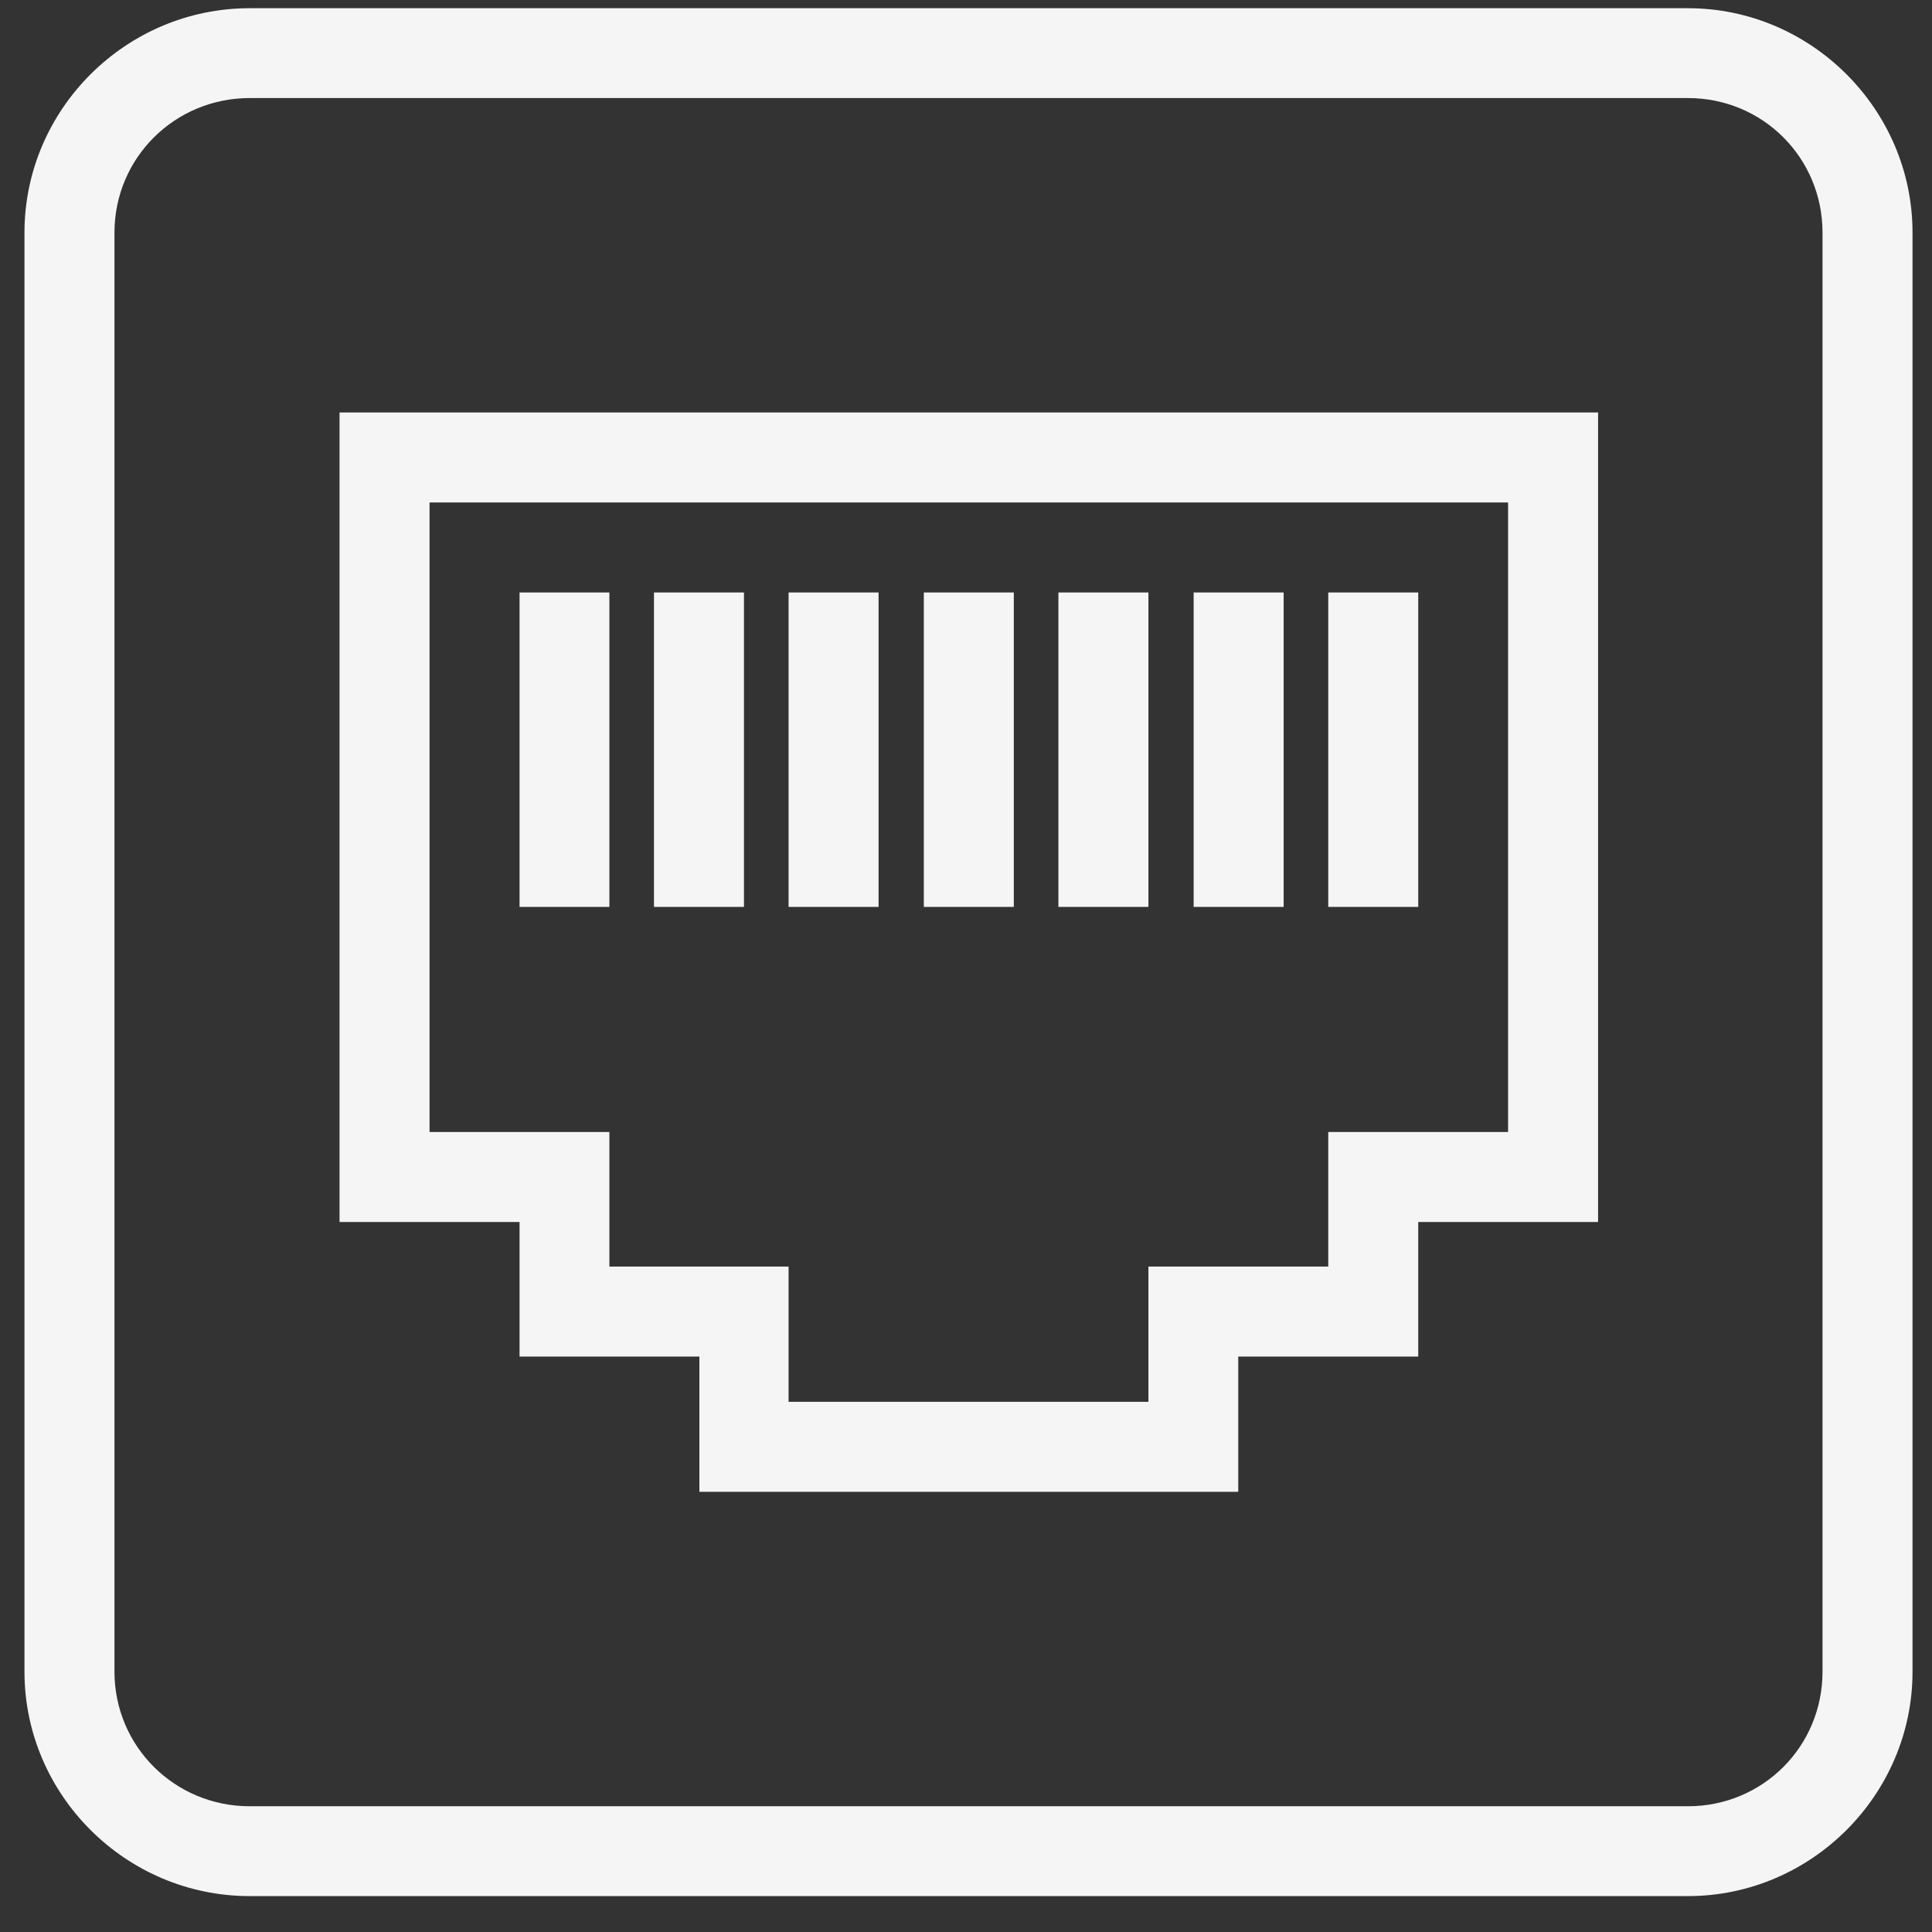 <?xml version="1.0" encoding="UTF-8"?>
<svg xmlns="http://www.w3.org/2000/svg" xmlns:xlink="http://www.w3.org/1999/xlink" width="12pt" height="12pt" viewBox="0 0 12 12" version="1.1">
<rect x="0" y="0" width="12" height="12" fill="#333333" stroke="none"/>
<defs>
<clipPath id="clip1">
  <path d="M 0.152 0.051 L 11.879 0.051 L 11.879 11.777 L 0.152 11.777 Z M 0.152 0.051 "/>
</clipPath>
</defs>
<g id="surface1">
<g clip-path="url(#clip1)" clip-rule="nonzero">
<path style=" stroke:none;fill-rule:nonzero;fill:#f5f5f5;fill-opacity:1;" d="M 1.551 0.051 C 0.781 0.051 0.152 0.68 0.152 1.445 L 0.152 10.383 C 0.152 11.148 0.781 11.777 1.551 11.777 L 10.484 11.777 C 11.25 11.777 11.879 11.148 11.879 10.383 L 11.879 1.445 C 11.879 0.68 11.25 0.051 10.484 0.051 Z M 1.551 0.609 L 10.484 0.609 C 10.949 0.609 11.32 0.98 11.32 1.445 L 11.32 10.383 C 11.32 10.848 10.949 11.219 10.484 11.219 L 1.551 11.219 C 1.086 11.219 0.711 10.848 0.711 10.383 L 0.711 1.445 C 0.711 0.98 1.086 0.609 1.551 0.609 Z M 2.109 2.562 L 2.109 7.59 L 3.227 7.59 L 3.227 8.426 L 4.344 8.426 L 4.344 9.266 L 7.691 9.266 L 7.691 8.426 L 8.809 8.426 L 8.809 7.59 L 9.926 7.59 L 9.926 2.562 Z M 2.668 3.121 L 9.367 3.121 L 9.367 7.031 L 8.25 7.031 L 8.25 7.867 L 7.133 7.867 L 7.133 8.707 L 4.898 8.707 L 4.898 7.867 L 3.785 7.867 L 3.785 7.031 L 2.668 7.031 Z M 3.227 3.68 L 3.227 5.633 L 3.785 5.633 L 3.785 3.68 Z M 4.062 3.68 L 4.062 5.633 L 4.621 5.633 L 4.621 3.68 Z M 4.898 3.68 L 4.898 5.633 L 5.457 5.633 L 5.457 3.68 Z M 5.738 3.68 L 5.738 5.633 L 6.297 5.633 L 6.297 3.68 Z M 6.574 3.68 L 6.574 5.633 L 7.133 5.633 L 7.133 3.68 Z M 7.414 3.68 L 7.414 5.633 L 7.973 5.633 L 7.973 3.68 Z M 8.25 3.68 L 8.25 5.633 L 8.809 5.633 L 8.809 3.68 Z M 8.25 3.68 "/>
</g>
</g>
</svg>
